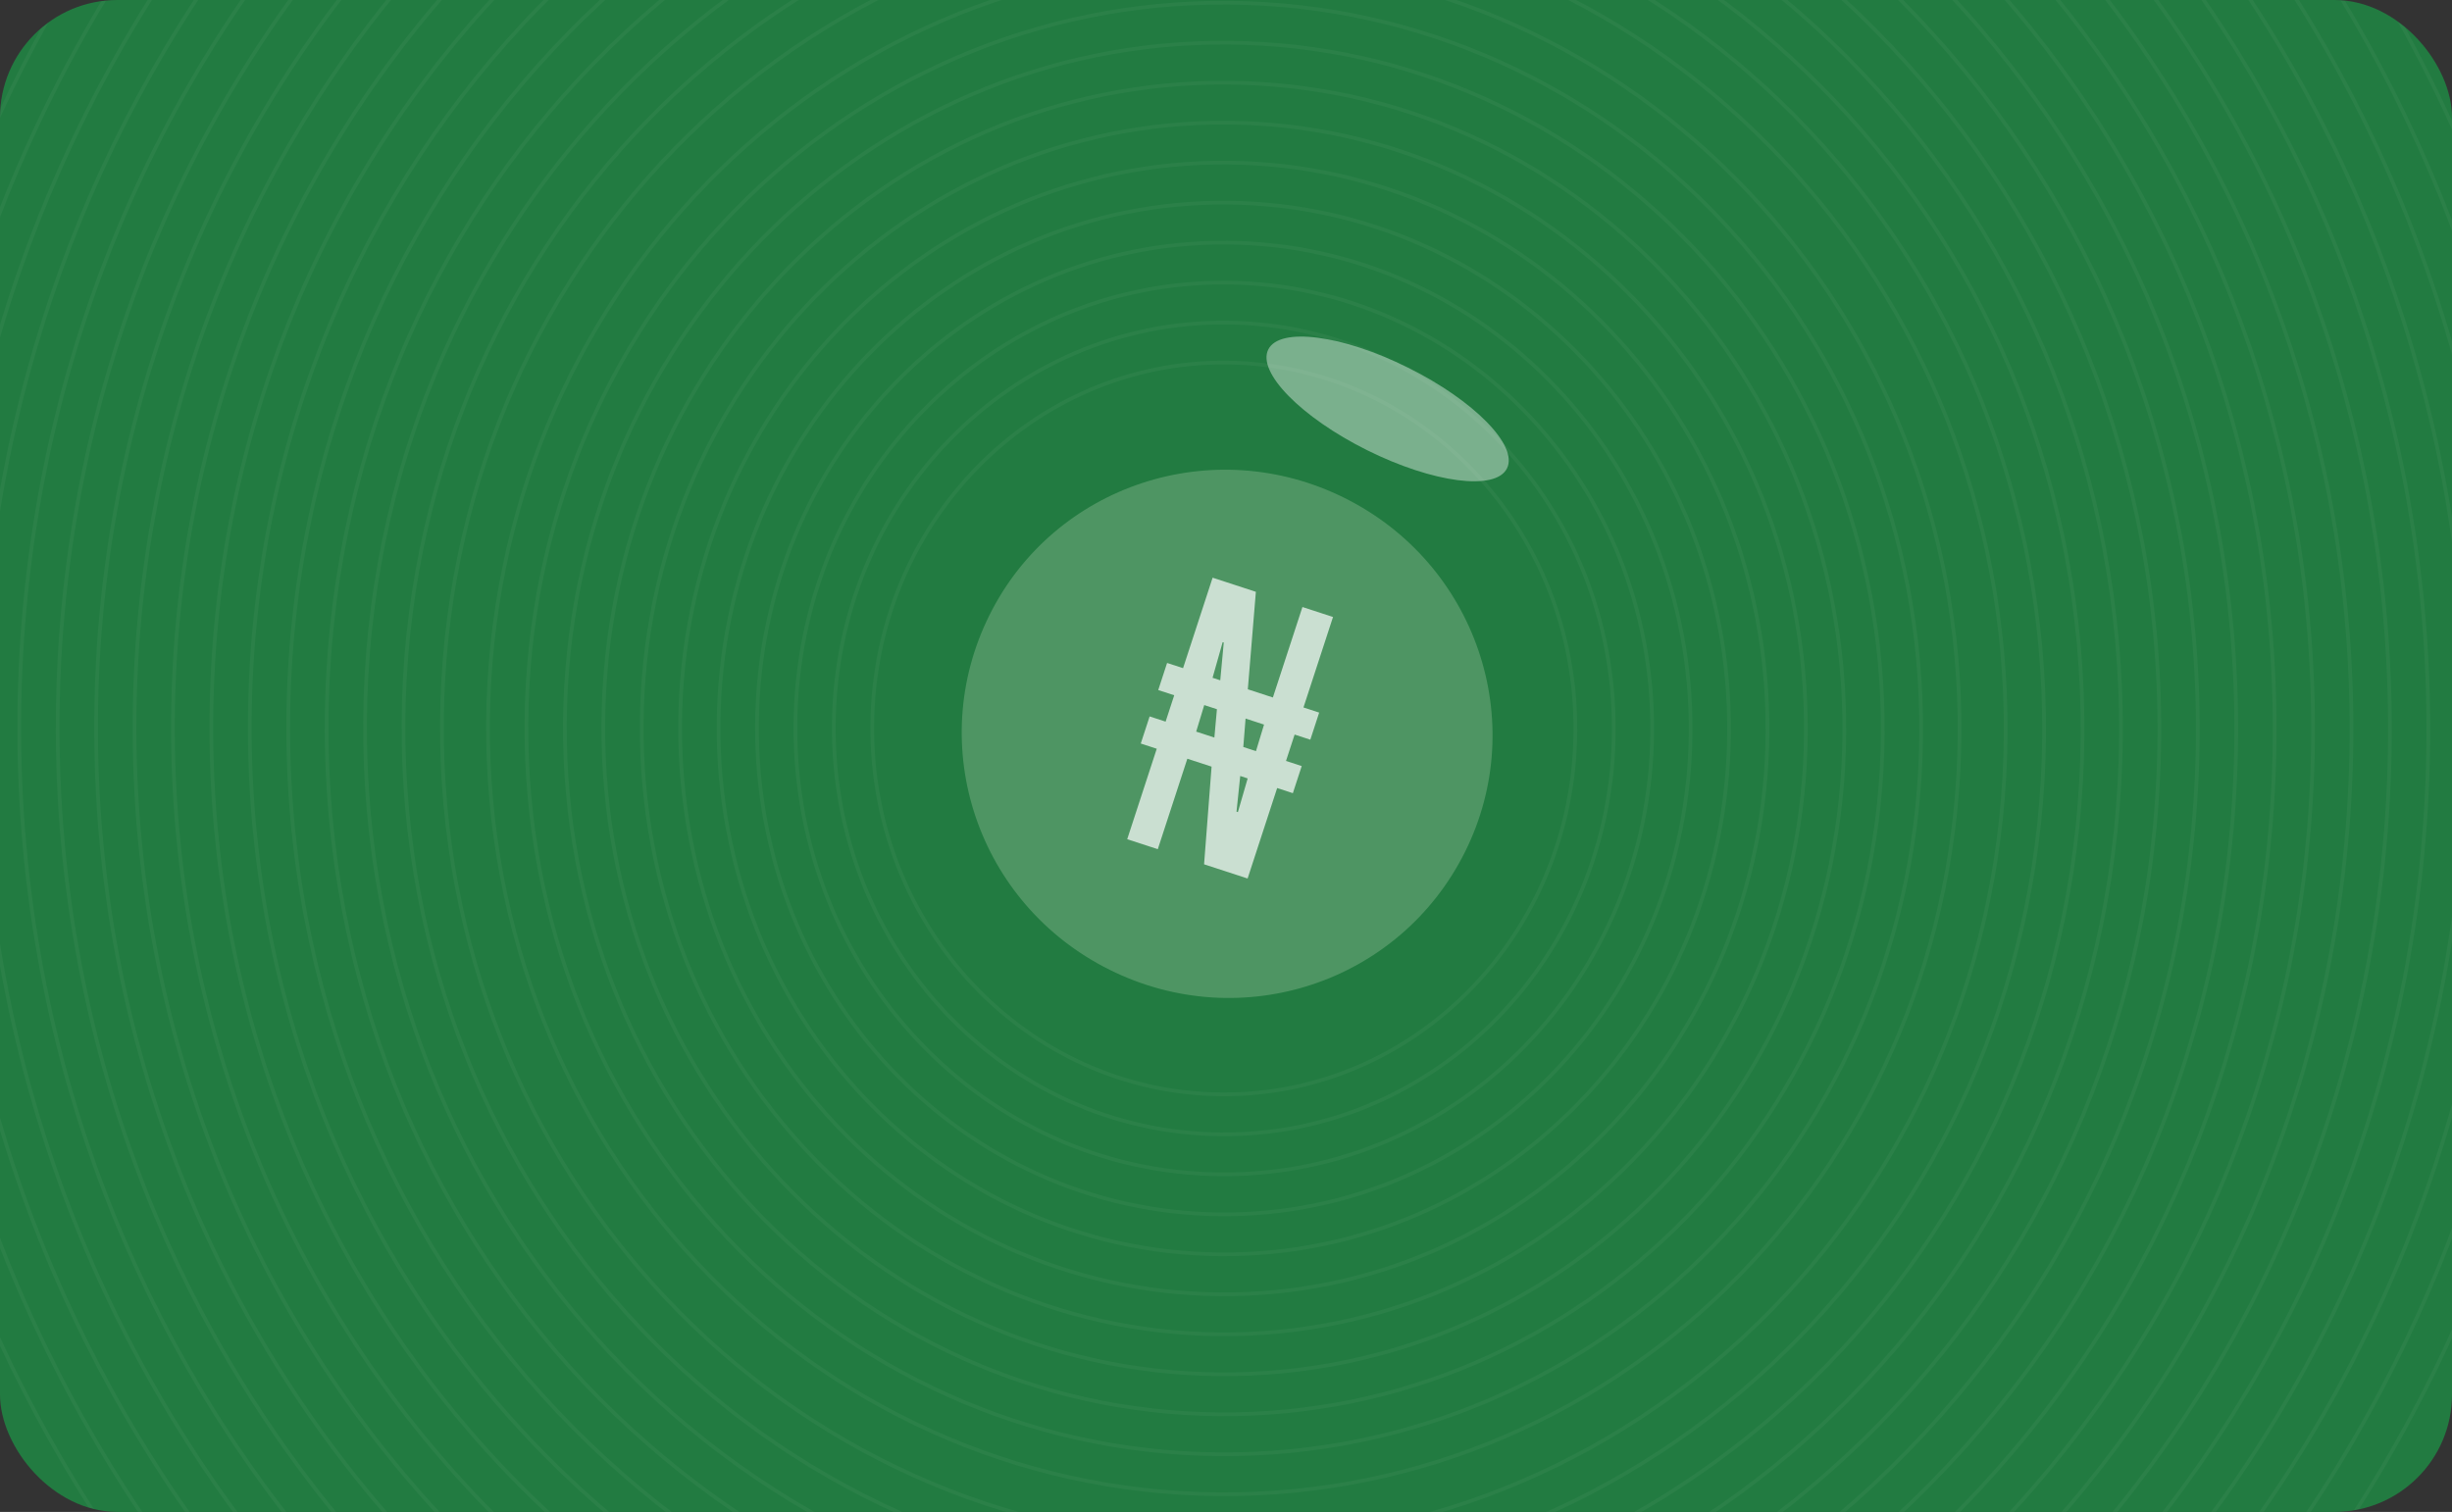<svg width="334" height="206" viewBox="0 0 334 206" fill="none" xmlns="http://www.w3.org/2000/svg">
<rect x="0" y="0" width="334" height="206" fill="#333333" stroke="none"/>
<g clip-path="url(#clip0_1_104)">
<rect width="334" height="206" rx="16" fill="#227B41"/>
<path d="M199.563 116.059C190.672 133.91 169.076 141.065 151.137 132.128C133.195 123.194 125.895 101.647 134.786 83.797C143.614 66.069 165.21 58.913 183.152 67.849C201.093 76.785 208.392 98.332 199.563 116.059V116.059Z" fill="#FFFFEE" fill-opacity="0.2"/>
<path d="M153.543 114.343L157.568 102.016L155.391 101.306L156.597 97.613L158.774 98.323L159.947 94.73L157.77 94.02L158.976 90.327L161.152 91.037L165.177 78.711L171.069 80.635L169.972 93.917L173.387 95.032L177.412 82.706L181.577 84.066L177.553 96.392L179.692 97.091L178.486 100.783L176.347 100.085L175.174 103.678L177.313 104.377L176.107 108.07L173.968 107.371L169.943 119.698L164.014 117.762L165.036 104.455L161.734 103.377L157.709 115.703L153.543 114.343ZM162.939 99.684L165.416 100.492L165.764 96.63L164.037 96.066L162.939 99.684ZM168.432 110.589L168.62 110.65L169.952 106.06L168.939 105.729L168.432 110.589ZM165.168 92.349L166.219 92.692L166.695 87.545L166.545 87.496L165.168 92.349ZM169.357 101.779L171.083 102.343L172.181 98.725L169.667 97.904L169.357 101.779Z" fill="white" fill-opacity="0.7"/>
<path d="M205.274 63.817C206.82 60.713 200.794 54.572 191.815 50.099C182.836 45.626 174.304 44.516 172.758 47.619C171.212 50.722 177.238 56.864 186.217 61.337C195.196 65.809 203.728 66.92 205.274 63.817Z" fill="white" fill-opacity="0.4"/>
<g opacity="0.2">
<path opacity="0.2" d="M351.708 100.88C352.496 -5.49 270.305 -92.448 168.128 -93.346C65.951 -94.244 -17.519 -8.742 -18.307 97.629C-19.096 203.999 63.096 290.957 165.273 291.855C267.45 292.753 350.92 207.25 351.708 100.88Z" stroke="white" stroke-width="0.5"/>
</g>
<g opacity="0.2">
<path opacity="0.2" d="M346.474 100.834C347.241 -2.527 267.374 -87.025 168.087 -87.897C68.801 -88.77 -12.308 -5.686 -13.074 97.675C-13.84 201.036 66.027 285.534 165.313 286.406C264.6 287.279 345.708 204.195 346.474 100.834Z" stroke="white" stroke-width="0.5"/>
</g>
<g opacity="0.2">
<path opacity="0.2" d="M341.241 100.788C341.985 0.436 264.443 -81.602 168.047 -82.449C71.651 -83.296 -7.096 -2.631 -7.84 97.721C-8.584 198.073 68.958 280.111 165.354 280.958C261.75 281.805 340.497 201.14 341.241 100.788Z" stroke="white" stroke-width="0.5"/>
</g>
<g opacity="0.2">
<path opacity="0.2" d="M336.007 100.742C336.729 3.399 261.512 -76.179 168.007 -77.001C74.501 -77.822 -1.885 0.424 -2.607 97.767C-3.328 195.11 71.888 274.688 165.394 275.51C258.9 276.331 335.286 198.085 336.007 100.742Z" stroke="white" stroke-width="0.5"/>
</g>
<g opacity="0.2">
<path opacity="0.2" d="M330.774 100.696C331.473 6.362 258.581 -70.756 167.966 -71.552C77.351 -72.349 3.326 3.479 2.627 97.813C1.928 192.147 74.819 269.265 165.434 270.061C256.05 270.857 330.074 195.03 330.774 100.696Z" stroke="white" stroke-width="0.5"/>
</g>
<g opacity="0.2">
<path opacity="0.2" d="M325.54 100.65C326.217 9.325 255.651 -65.333 167.926 -66.104C80.201 -66.875 8.537 6.534 7.861 97.859C7.184 189.184 77.75 263.842 165.475 264.613C253.199 265.384 324.863 191.975 325.54 100.65Z" stroke="white" stroke-width="0.5"/>
</g>
<g opacity="0.2">
<path opacity="0.2" d="M320.306 100.604C320.961 12.288 252.72 -59.91 167.886 -60.656C83.051 -61.401 13.749 9.589 13.094 97.905C12.44 186.221 80.681 258.419 165.515 259.164C250.349 259.91 319.652 188.92 320.306 100.604Z" stroke="white" stroke-width="0.5"/>
</g>
<g opacity="0.2">
<path opacity="0.2" d="M315.073 100.558C315.705 15.251 249.789 -54.487 167.845 -55.207C85.901 -55.927 18.96 12.644 18.328 97.951C17.696 183.258 83.612 252.996 165.556 253.716C247.499 254.436 314.441 185.865 315.073 100.558Z" stroke="white" stroke-width="0.5"/>
</g>
<g opacity="0.2">
<path opacity="0.2" d="M309.839 100.512C310.449 18.214 246.858 -49.064 167.805 -49.759C88.751 -50.453 24.171 15.699 23.561 97.997C22.951 180.294 86.543 247.573 165.596 248.268C244.649 248.962 309.229 182.81 309.839 100.512Z" stroke="white" stroke-width="0.5"/>
</g>
<g opacity="0.2">
<path opacity="0.2" d="M304.606 100.466C305.193 21.177 243.927 -43.641 167.764 -44.31C91.601 -44.98 29.383 18.754 28.795 98.043C28.207 177.331 89.473 242.15 165.636 242.819C241.799 243.489 304.018 179.755 304.606 100.466Z" stroke="white" stroke-width="0.5"/>
</g>
<g opacity="0.2">
<path opacity="0.2" d="M299.372 100.42C299.937 24.141 240.997 -38.218 167.724 -38.862C94.451 -39.506 34.594 21.809 34.029 98.089C33.463 174.368 92.404 236.727 165.677 237.371C238.949 238.015 298.807 176.7 299.372 100.42Z" stroke="white" stroke-width="0.5"/>
</g>
<g opacity="0.2">
<path opacity="0.2" d="M294.138 100.374C294.682 27.104 238.066 -32.795 167.684 -33.414C97.302 -34.032 39.805 24.864 39.262 98.135C38.719 171.405 95.335 231.304 165.717 231.922C236.099 232.541 293.595 173.645 294.138 100.374Z" stroke="white" stroke-width="0.5"/>
</g>
<g opacity="0.2">
<path opacity="0.2" d="M288.905 100.328C289.426 30.067 235.135 -27.372 167.643 -27.965C100.152 -28.558 45.017 27.919 44.496 98.181C43.975 168.442 98.266 225.881 165.757 226.474C233.249 227.067 288.384 170.59 288.905 100.328Z" stroke="white" stroke-width="0.5"/>
</g>
<g opacity="0.2">
<path opacity="0.2" d="M283.671 100.282C284.17 33.03 232.204 -21.949 167.603 -22.517C103.002 -23.084 50.228 30.974 49.729 98.227C49.231 165.479 101.197 220.458 165.798 221.026C230.399 221.593 283.173 167.535 283.671 100.282Z" stroke="white" stroke-width="0.5"/>
</g>
<g opacity="0.2">
<path opacity="0.2" d="M278.438 100.236C278.914 35.993 229.273 -16.526 167.562 -17.069C105.852 -17.611 55.439 34.029 54.963 98.272C54.487 162.516 104.127 215.035 165.838 215.577C227.549 216.12 277.961 164.48 278.438 100.236Z" stroke="white" stroke-width="0.5"/>
</g>
<g opacity="0.2">
<path opacity="0.2" d="M273.204 100.19C273.658 38.956 226.343 -11.103 167.522 -11.62C108.702 -12.137 60.651 37.084 60.197 98.319C59.743 159.553 107.058 209.612 165.879 210.129C224.699 210.646 272.75 161.425 273.204 100.19Z" stroke="white" stroke-width="0.5"/>
</g>
<g opacity="0.2">
<path opacity="0.2" d="M266.924 100.135C267.351 42.511 222.825 -4.596 167.474 -5.082C112.122 -5.569 66.904 40.75 66.477 98.374C66.05 155.997 110.575 203.104 165.927 203.591C221.279 204.077 266.497 157.758 266.924 100.135Z" stroke="white" stroke-width="0.5"/>
</g>
<g opacity="0.2">
<path opacity="0.2" d="M261.69 100.089C262.095 45.475 219.895 0.827 167.433 0.366C114.972 -0.095 72.115 43.805 71.71 98.42C71.306 153.034 113.506 197.682 165.967 198.143C218.429 198.604 261.285 154.703 261.69 100.089Z" stroke="white" stroke-width="0.5"/>
</g>
<g opacity="0.2">
<path opacity="0.2" d="M256.457 100.043C256.839 48.438 216.964 6.25 167.393 5.815C117.822 5.379 77.327 46.861 76.944 98.466C76.562 150.071 116.437 192.259 166.008 192.694C215.579 193.13 256.074 151.649 256.457 100.043Z" stroke="white" stroke-width="0.5"/>
</g>
<g opacity="0.2">
<path opacity="0.2" d="M251.223 99.997C251.583 51.401 214.033 11.673 167.353 11.263C120.672 10.853 82.538 49.915 82.178 98.511C81.818 147.108 119.368 186.835 166.048 187.246C212.729 187.656 250.863 148.593 251.223 99.997Z" stroke="white" stroke-width="0.5"/>
</g>
<g opacity="0.2">
<path opacity="0.2" d="M245.989 99.951C246.327 54.364 211.102 17.096 167.312 16.712C123.522 16.327 87.749 52.971 87.411 98.558C87.073 144.145 122.298 181.413 166.089 181.797C209.879 182.182 245.652 145.538 245.989 99.951Z" stroke="white" stroke-width="0.5"/>
</g>
<g opacity="0.2">
<path opacity="0.2" d="M240.756 99.905C241.071 57.327 208.171 22.519 167.272 22.16C126.372 21.8 92.96 56.026 92.645 98.604C92.329 141.182 125.229 175.99 166.129 176.349C207.029 176.708 240.44 142.483 240.756 99.905Z" stroke="white" stroke-width="0.5"/>
</g>
<g opacity="0.2">
<path opacity="0.2" d="M235.522 99.859C235.815 60.29 205.241 27.942 167.231 27.608C129.222 27.274 98.172 59.081 97.879 98.65C97.585 138.219 128.16 170.567 166.169 170.901C204.179 171.235 235.229 139.428 235.522 99.859Z" stroke="white" stroke-width="0.5"/>
</g>
<g opacity="0.2">
<path opacity="0.2" d="M230.289 99.813C230.56 63.253 202.31 33.365 167.191 33.057C132.072 32.748 103.383 62.136 103.112 98.696C102.841 135.256 131.091 165.144 166.21 165.452C201.329 165.761 230.018 136.373 230.289 99.813Z" stroke="white" stroke-width="0.5"/>
</g>
<g opacity="0.2">
<path opacity="0.2" d="M225.055 99.767C225.304 66.216 199.379 38.788 167.151 38.505C134.922 38.222 108.594 65.191 108.346 98.742C108.097 132.293 134.022 159.721 166.25 160.004C198.478 160.287 224.806 133.318 225.055 99.767Z" stroke="white" stroke-width="0.5"/>
</g>
<g opacity="0.2">
<path opacity="0.2" d="M219.821 99.721C220.048 69.179 196.448 44.211 167.11 43.953C137.772 43.696 113.806 68.246 113.579 98.788C113.353 129.33 136.953 154.298 166.29 154.555C195.628 154.813 219.595 130.263 219.821 99.721Z" stroke="white" stroke-width="0.5"/>
</g>
<g opacity="0.2">
<path opacity="0.2" d="M214.588 99.675C214.792 72.142 193.517 49.634 167.07 49.402C140.622 49.169 119.017 71.301 118.813 98.834C118.609 126.367 139.883 148.875 166.331 149.107C192.778 149.34 214.384 127.208 214.588 99.675Z" stroke="white" stroke-width="0.5"/>
</g>
</g>
<defs>
<clipPath id="clip0_1_104">
<rect width="334" height="206" rx="16" fill="white"/>
</clipPath>
</defs>
</svg>
